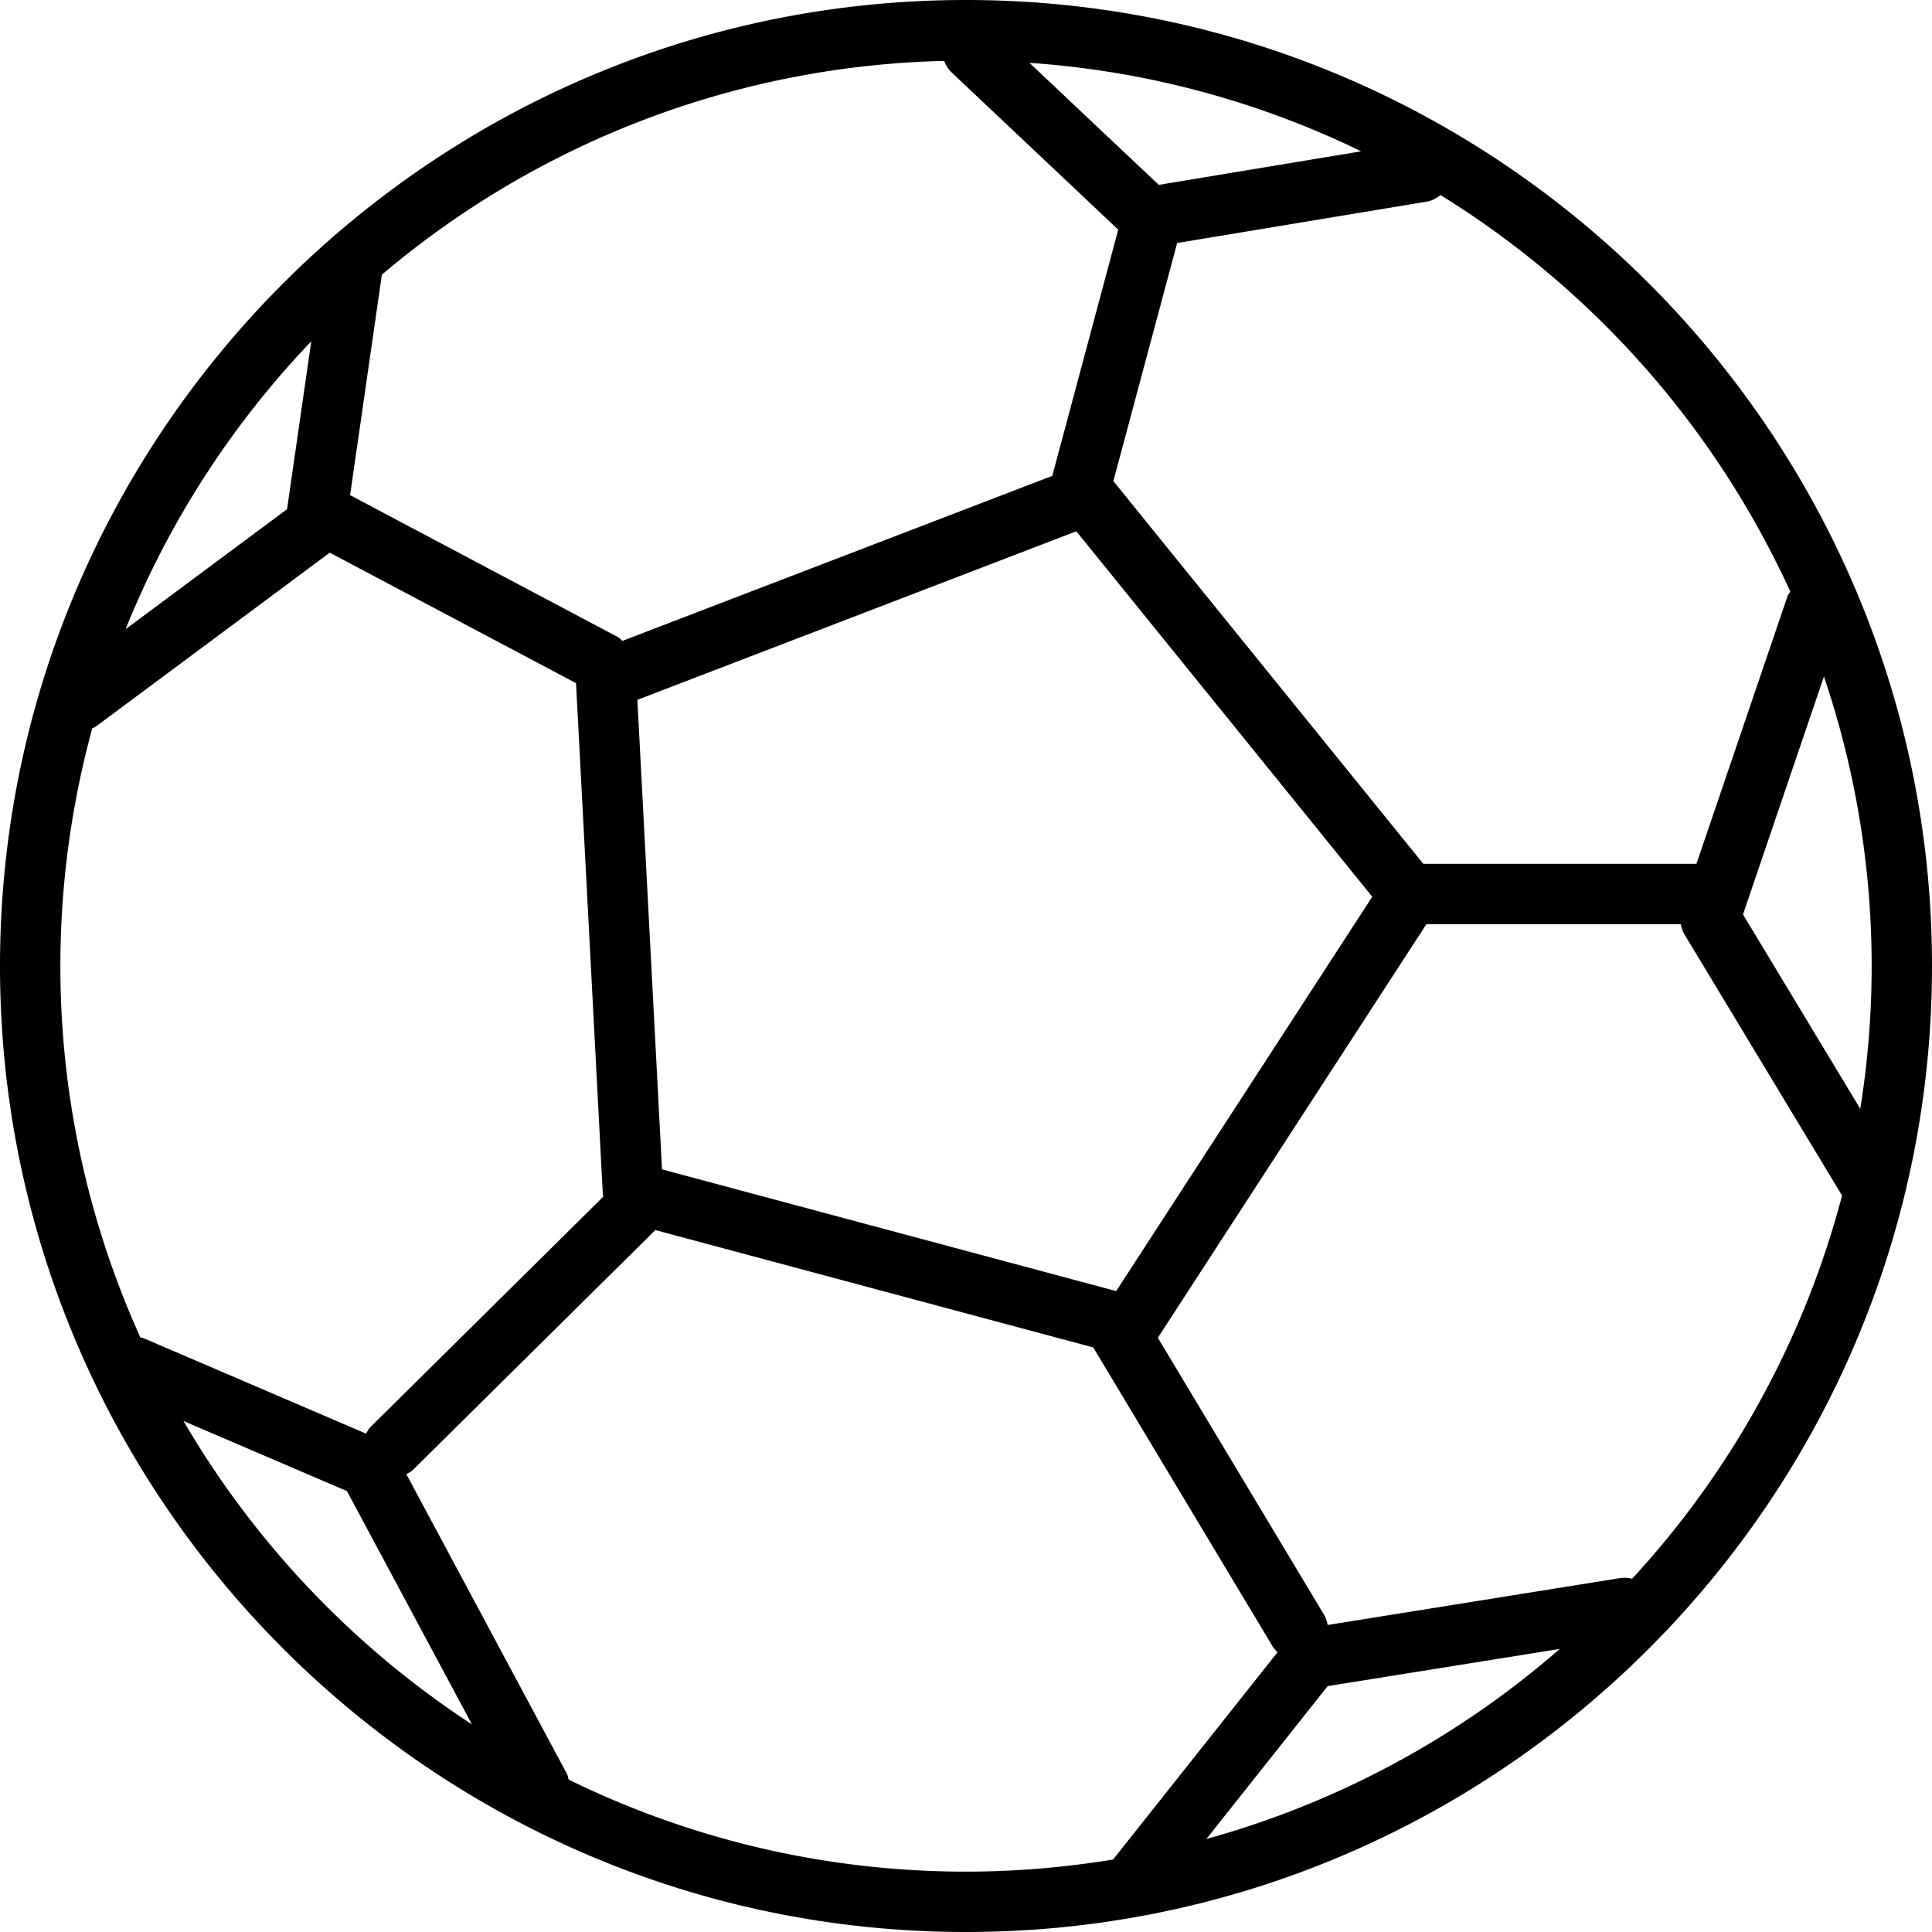 <svg xmlns="http://www.w3.org/2000/svg" viewBox="0 0 64 64"><path d="M32 0C14.355 0 0 14.355 0 32s14.355 32 32 32 32-14.355 32-32S49.645 0 32 0zm29.624 36.731l-3.885-6.439 2.681-7.88a29.867 29.867 0 0 1 1.204 14.319zm-7.558 15.567a.994.994 0 0 0-.408-.02L43.98 53.83a.993.993 0 0 0-.123-.345l-5.502-9.17 8.896-13.7h8.428a.992.992 0 0 0 .105.312l5.236 8.678a29.956 29.956 0 0 1-6.954 12.693zm-10.085 3.557l7.688-1.232a29.958 29.958 0 0 1-11.706 6.296l4.018-5.064zM12.65 9.1a29.858 29.858 0 0 1 18.628-7.082.982.982 0 0 0 .24.376l5.525 5.214-2.185 8.156-14.237 5.465c-.052-.042-.093-.094-.154-.126l-8.87-4.701L12.65 9.1zm25.736-2.976l-4.283-4.042a29.763 29.763 0 0 1 10.989 2.931l-6.706 1.111zM21.93 38.737l-.816-15.554L35.655 17.6l9.803 12.106-8.483 13.063-15.045-4.032zm37.375-19.141c-.031.054-.072.098-.093.159l-3.015 8.86h-9.048L36.882 15.937l2.113-7.887 8.27-1.371a.979.979 0 0 0 .453-.218 30.2 30.2 0 0 1 11.587 13.135zm-48.994-8.289l-.802 5.561-5.349 3.975a30.035 30.035 0 0 1 6.151-9.536zm-7.255 12.82c.044-.023.09-.037.131-.068l7.737-5.751 8.158 4.323.888 16.936c.002.025.013.048.016.073l-7.71 7.629c-.066.065-.105.145-.149.222L4.734 44.32c-.028-.012-.057-.009-.085-.018A29.822 29.822 0 0 1 2 32c0-2.725.372-5.362 1.056-7.873zm3.022 22.945l5.415 2.322 4.141 7.729a30.222 30.222 0 0 1-9.556-10.051zm12.759 11.879c-.019-.064-.025-.131-.058-.192l-5.317-9.924c.076-.043.155-.08.22-.145l8.027-7.942 14.507 3.888 5.927 9.879c.05.083.11.154.178.217l-5.449 6.867c-1.587.26-3.213.401-4.872.401-4.72 0-9.186-1.099-13.163-3.049z"/></svg>